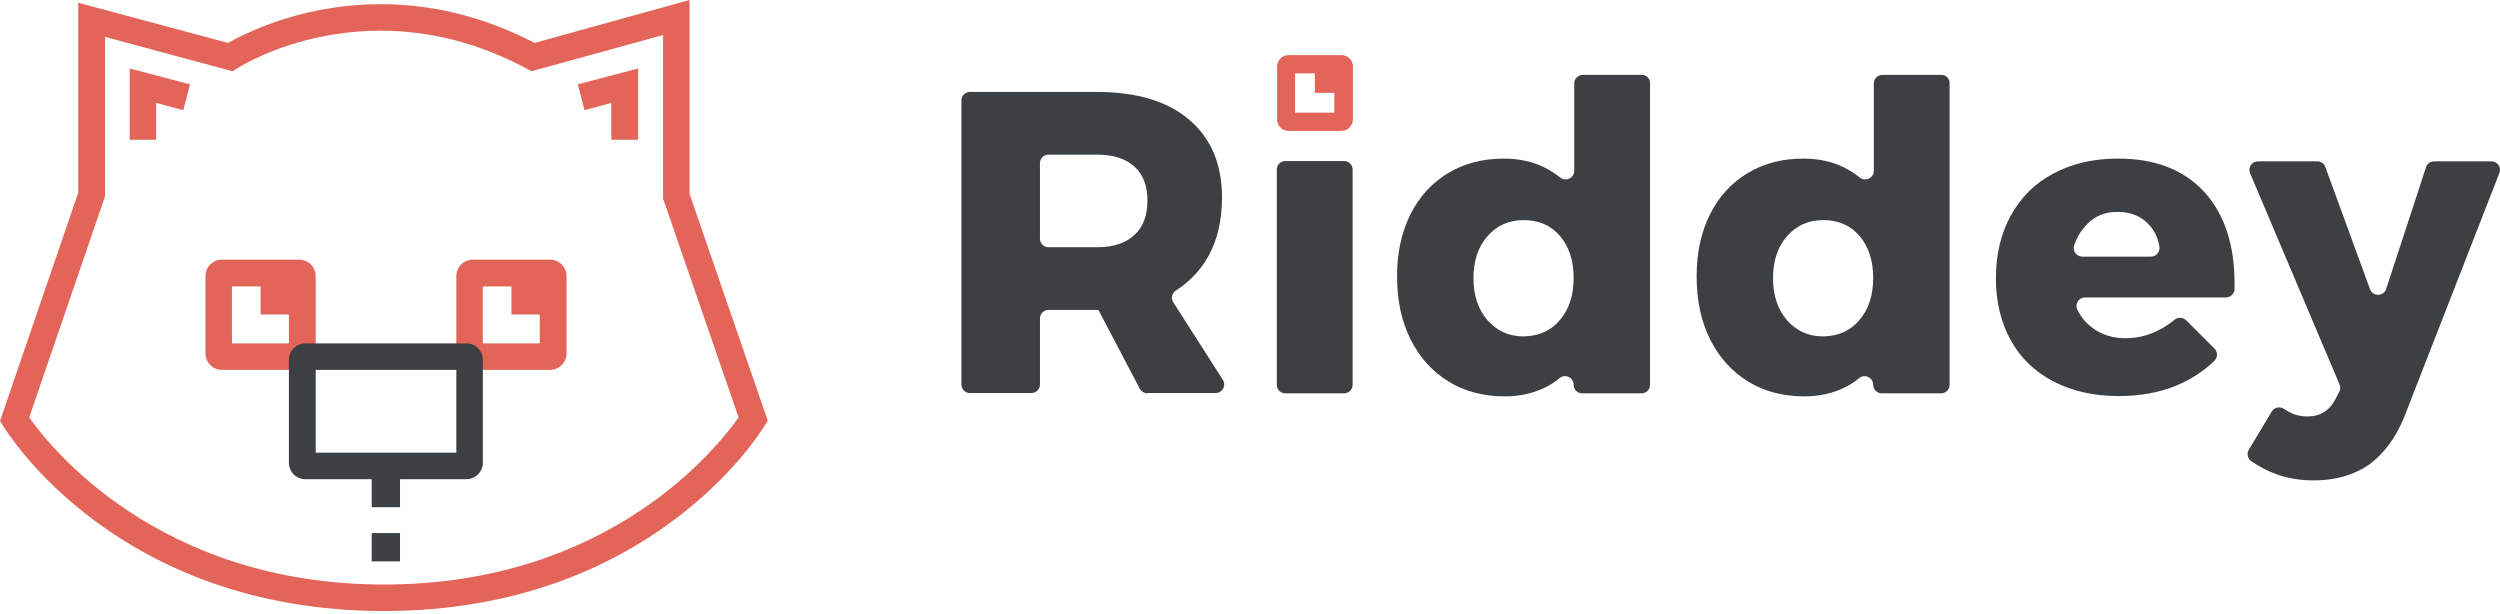 <svg width="171" height="42" viewBox="0 0 171 42" fill="none" xmlns="http://www.w3.org/2000/svg">
<path d="M78.483 26.904C78.275 26.904 78.067 26.779 77.963 26.591L75.131 21.198H75.006H71.716C71.383 21.198 71.133 21.469 71.133 21.781V26.3C71.133 26.633 70.862 26.883 70.55 26.883H66.343C66.01 26.883 65.76 26.612 65.76 26.3V6.872C65.76 6.538 66.031 6.289 66.343 6.289H75.006C77.734 6.289 79.837 6.913 81.336 8.184C82.835 9.454 83.585 11.224 83.585 13.514C83.585 15.055 83.273 16.409 82.648 17.533C82.107 18.491 81.378 19.262 80.441 19.866C80.17 20.032 80.066 20.407 80.253 20.678L83.648 25.988C83.897 26.383 83.606 26.883 83.148 26.883H78.483V26.904ZM71.133 16.326C71.133 16.659 71.403 16.909 71.716 16.909H75.047C76.151 16.909 76.984 16.638 77.588 16.076C78.192 15.534 78.483 14.743 78.483 13.702C78.483 12.702 78.192 11.932 77.588 11.39C76.984 10.849 76.151 10.578 75.047 10.578H71.716C71.383 10.578 71.133 10.849 71.133 11.161V16.326Z" fill="#3C4043"/>
<path d="M87.916 11.016H91.936C92.269 11.016 92.519 11.286 92.519 11.599V26.321C92.519 26.654 92.248 26.904 91.936 26.904H87.916C87.583 26.904 87.334 26.633 87.334 26.321V11.599C87.334 11.265 87.604 11.016 87.916 11.016Z" fill="#3C4043"/>
<path d="M112.863 5.685V26.321C112.863 26.654 112.593 26.904 112.28 26.904H108.22C107.887 26.904 107.637 26.633 107.637 26.321C107.637 25.821 107.054 25.55 106.679 25.863C106.366 26.133 106.012 26.342 105.638 26.529C104.846 26.904 103.951 27.112 102.951 27.112C101.473 27.112 100.182 26.779 99.078 26.092C97.954 25.404 97.1 24.447 96.475 23.197C95.851 21.948 95.559 20.511 95.559 18.887C95.559 17.283 95.871 15.867 96.475 14.66C97.079 13.452 97.933 12.515 99.037 11.848C100.14 11.182 101.41 10.849 102.847 10.849C103.868 10.849 104.784 11.036 105.596 11.432C105.992 11.619 106.366 11.869 106.72 12.14C107.095 12.452 107.678 12.182 107.678 11.682V5.706C107.678 5.372 107.949 5.122 108.261 5.122H112.28C112.613 5.102 112.863 5.372 112.863 5.685ZM106.7 21.885C107.324 21.157 107.637 20.199 107.637 19.012C107.637 17.825 107.324 16.867 106.7 16.138C106.075 15.409 105.242 15.055 104.222 15.055C103.201 15.055 102.368 15.43 101.744 16.159C101.098 16.888 100.786 17.846 100.786 19.032C100.786 20.199 101.098 21.157 101.744 21.906C102.389 22.635 103.201 23.01 104.222 23.01C105.242 22.989 106.075 22.635 106.7 21.885Z" fill="#3C4043"/>
<path d="M133.353 5.685V26.321C133.353 26.654 133.082 26.904 132.77 26.904H128.709C128.376 26.904 128.126 26.633 128.126 26.321C128.126 25.821 127.543 25.55 127.169 25.863C126.856 26.133 126.502 26.342 126.127 26.529C125.336 26.904 124.441 27.112 123.441 27.112C121.963 27.112 120.672 26.779 119.568 26.092C118.444 25.404 117.59 24.447 116.965 23.197C116.34 21.948 116.049 20.511 116.049 18.887C116.049 17.283 116.361 15.867 116.965 14.66C117.569 13.452 118.423 12.515 119.526 11.848C120.63 11.182 121.9 10.849 123.337 10.849C124.357 10.849 125.274 11.036 126.086 11.432C126.481 11.619 126.856 11.869 127.21 12.14C127.585 12.452 128.168 12.182 128.168 11.682V5.706C128.168 5.372 128.439 5.122 128.751 5.122H132.812C133.082 5.102 133.353 5.372 133.353 5.685ZM127.189 21.885C127.814 21.157 128.126 20.199 128.126 19.012C128.126 17.825 127.814 16.867 127.189 16.138C126.565 15.409 125.732 15.055 124.711 15.055C123.691 15.055 122.858 15.43 122.233 16.159C121.588 16.888 121.276 17.846 121.276 19.032C121.276 20.199 121.588 21.157 122.233 21.906C122.879 22.635 123.691 23.01 124.711 23.01C125.732 22.989 126.565 22.635 127.189 21.885Z" fill="#3C4043"/>
<path d="M150.762 13.119C152.157 14.639 152.844 16.742 152.844 19.407C152.844 19.532 152.844 19.657 152.844 19.761C152.844 20.074 152.573 20.345 152.261 20.345H142.62C142.183 20.345 141.891 20.803 142.099 21.198C142.349 21.698 142.682 22.094 143.099 22.406C143.723 22.885 144.494 23.135 145.389 23.135C146.077 23.135 146.743 22.989 147.368 22.718C147.846 22.51 148.284 22.239 148.721 21.885C148.95 21.677 149.304 21.698 149.533 21.906L151.47 23.843C151.699 24.072 151.699 24.447 151.47 24.676C150.741 25.384 149.866 25.946 148.888 26.363C147.722 26.841 146.41 27.091 144.931 27.091C143.224 27.091 141.745 26.758 140.454 26.092C139.184 25.425 138.205 24.488 137.539 23.281C136.873 22.073 136.519 20.657 136.519 19.053C136.519 17.429 136.852 15.992 137.539 14.743C138.226 13.494 139.184 12.536 140.454 11.869C141.704 11.203 143.161 10.849 144.806 10.849C147.368 10.828 149.367 11.599 150.762 13.119ZM147.118 17.554C147.492 17.554 147.763 17.221 147.701 16.846C147.597 16.242 147.347 15.742 146.951 15.326C146.41 14.764 145.702 14.493 144.827 14.493C143.994 14.493 143.307 14.764 142.766 15.326C142.37 15.722 142.078 16.201 141.87 16.784C141.745 17.159 142.037 17.554 142.432 17.554H147.118Z" fill="#3C4043"/>
<path d="M162.048 31.777C161.027 32.485 159.757 32.859 158.258 32.859C157.383 32.859 156.55 32.734 155.78 32.464C155.176 32.255 154.572 31.943 153.989 31.547C153.739 31.381 153.656 31.027 153.823 30.756L155.384 28.153C155.551 27.862 155.926 27.779 156.217 27.966C156.405 28.091 156.592 28.195 156.779 28.278C157.113 28.424 157.467 28.486 157.841 28.486C158.695 28.486 159.341 28.091 159.757 27.279L160.007 26.8C160.09 26.654 160.09 26.467 160.028 26.3L153.906 11.849C153.739 11.453 154.031 11.037 154.447 11.037H158.508C158.758 11.037 158.966 11.182 159.049 11.411L162.11 19.782C162.298 20.303 163.047 20.282 163.214 19.762L165.942 11.432C166.025 11.182 166.254 11.037 166.504 11.037H170.419C170.835 11.037 171.106 11.453 170.96 11.828L164.463 28.486C163.88 29.944 163.047 31.048 162.048 31.777Z" fill="#3C4043"/>
<path d="M91.748 8.954H88.124C87.708 8.954 87.354 8.6 87.354 8.184V4.539C87.354 4.123 87.708 3.769 88.124 3.769H91.769C92.185 3.769 92.539 4.123 92.539 4.539V8.184C92.518 8.621 92.185 8.954 91.748 8.954ZM88.583 7.705H91.269V5.018H88.583V7.705Z" fill="#E36458"/>
<path d="M91.353 4.914H89.936V6.351H91.353V4.914Z" fill="#E36458"/>
<path d="M26.258 41.793C8.059 41.793 0.541 29.653 0.229 29.153L0 28.799L5.352 13.181V0.187L15.597 2.936C17.471 1.874 26.175 -2.457 36.566 2.936L47.165 0V13.264L52.517 28.778L52.288 29.132C51.975 29.653 44.458 41.793 26.258 41.793ZM1.999 28.549C3.353 30.485 10.787 39.981 26.258 39.981C41.772 39.981 49.164 30.485 50.518 28.549L45.353 13.577V2.395L36.358 4.873L36.045 4.706C25.384 -1.02 16.596 4.435 16.242 4.664L15.909 4.873L15.514 4.769L7.184 2.52V13.431L1.999 28.549Z" fill="#E36458"/>
<path d="M10.682 9.558H8.871V4.685L12.994 5.768L12.536 7.538L10.682 7.038V9.558Z" fill="#E36458"/>
<path d="M43.645 9.558H41.813V7.038L39.981 7.538L39.523 5.768L43.645 4.685V9.558Z" fill="#E36458"/>
<path d="M37.628 25.3H32.339C31.714 25.3 31.214 24.801 31.214 24.176V18.887C31.214 18.262 31.714 17.762 32.339 17.762H37.628C38.253 17.762 38.752 18.262 38.752 18.887V24.176C38.752 24.801 38.232 25.3 37.628 25.3ZM33.026 23.489H36.92V19.595H33.026V23.489Z" fill="#E36458"/>
<path d="M20.469 25.3H15.18C14.555 25.3 14.056 24.801 14.056 24.176V18.887C14.056 18.262 14.555 17.762 15.18 17.762H20.469C21.094 17.762 21.594 18.262 21.594 18.887V24.176C21.594 24.801 21.094 25.3 20.469 25.3ZM15.867 23.489H19.761V19.595H15.867V23.489Z" fill="#E36458"/>
<path d="M31.901 32.776H20.886C20.261 32.776 19.761 32.276 19.761 31.652V24.613C19.761 23.989 20.261 23.489 20.886 23.489H31.901C32.526 23.489 33.026 23.989 33.026 24.613V31.652C33.026 32.276 32.526 32.776 31.901 32.776ZM21.594 30.964H31.214V25.3H21.594V30.964Z" fill="#3C4043"/>
<path d="M19.928 19.407H17.825V21.511H19.928V19.407Z" fill="#E36458"/>
<path d="M27.362 32.755H25.426V34.692H27.362V32.755Z" fill="#3C4043"/>
<path d="M27.362 36.462H25.426V38.398H27.362V36.462Z" fill="#3C4043"/>
<path d="M37.107 19.387H34.983V21.511H37.107V19.387Z" fill="#E36458"/>
</svg>
